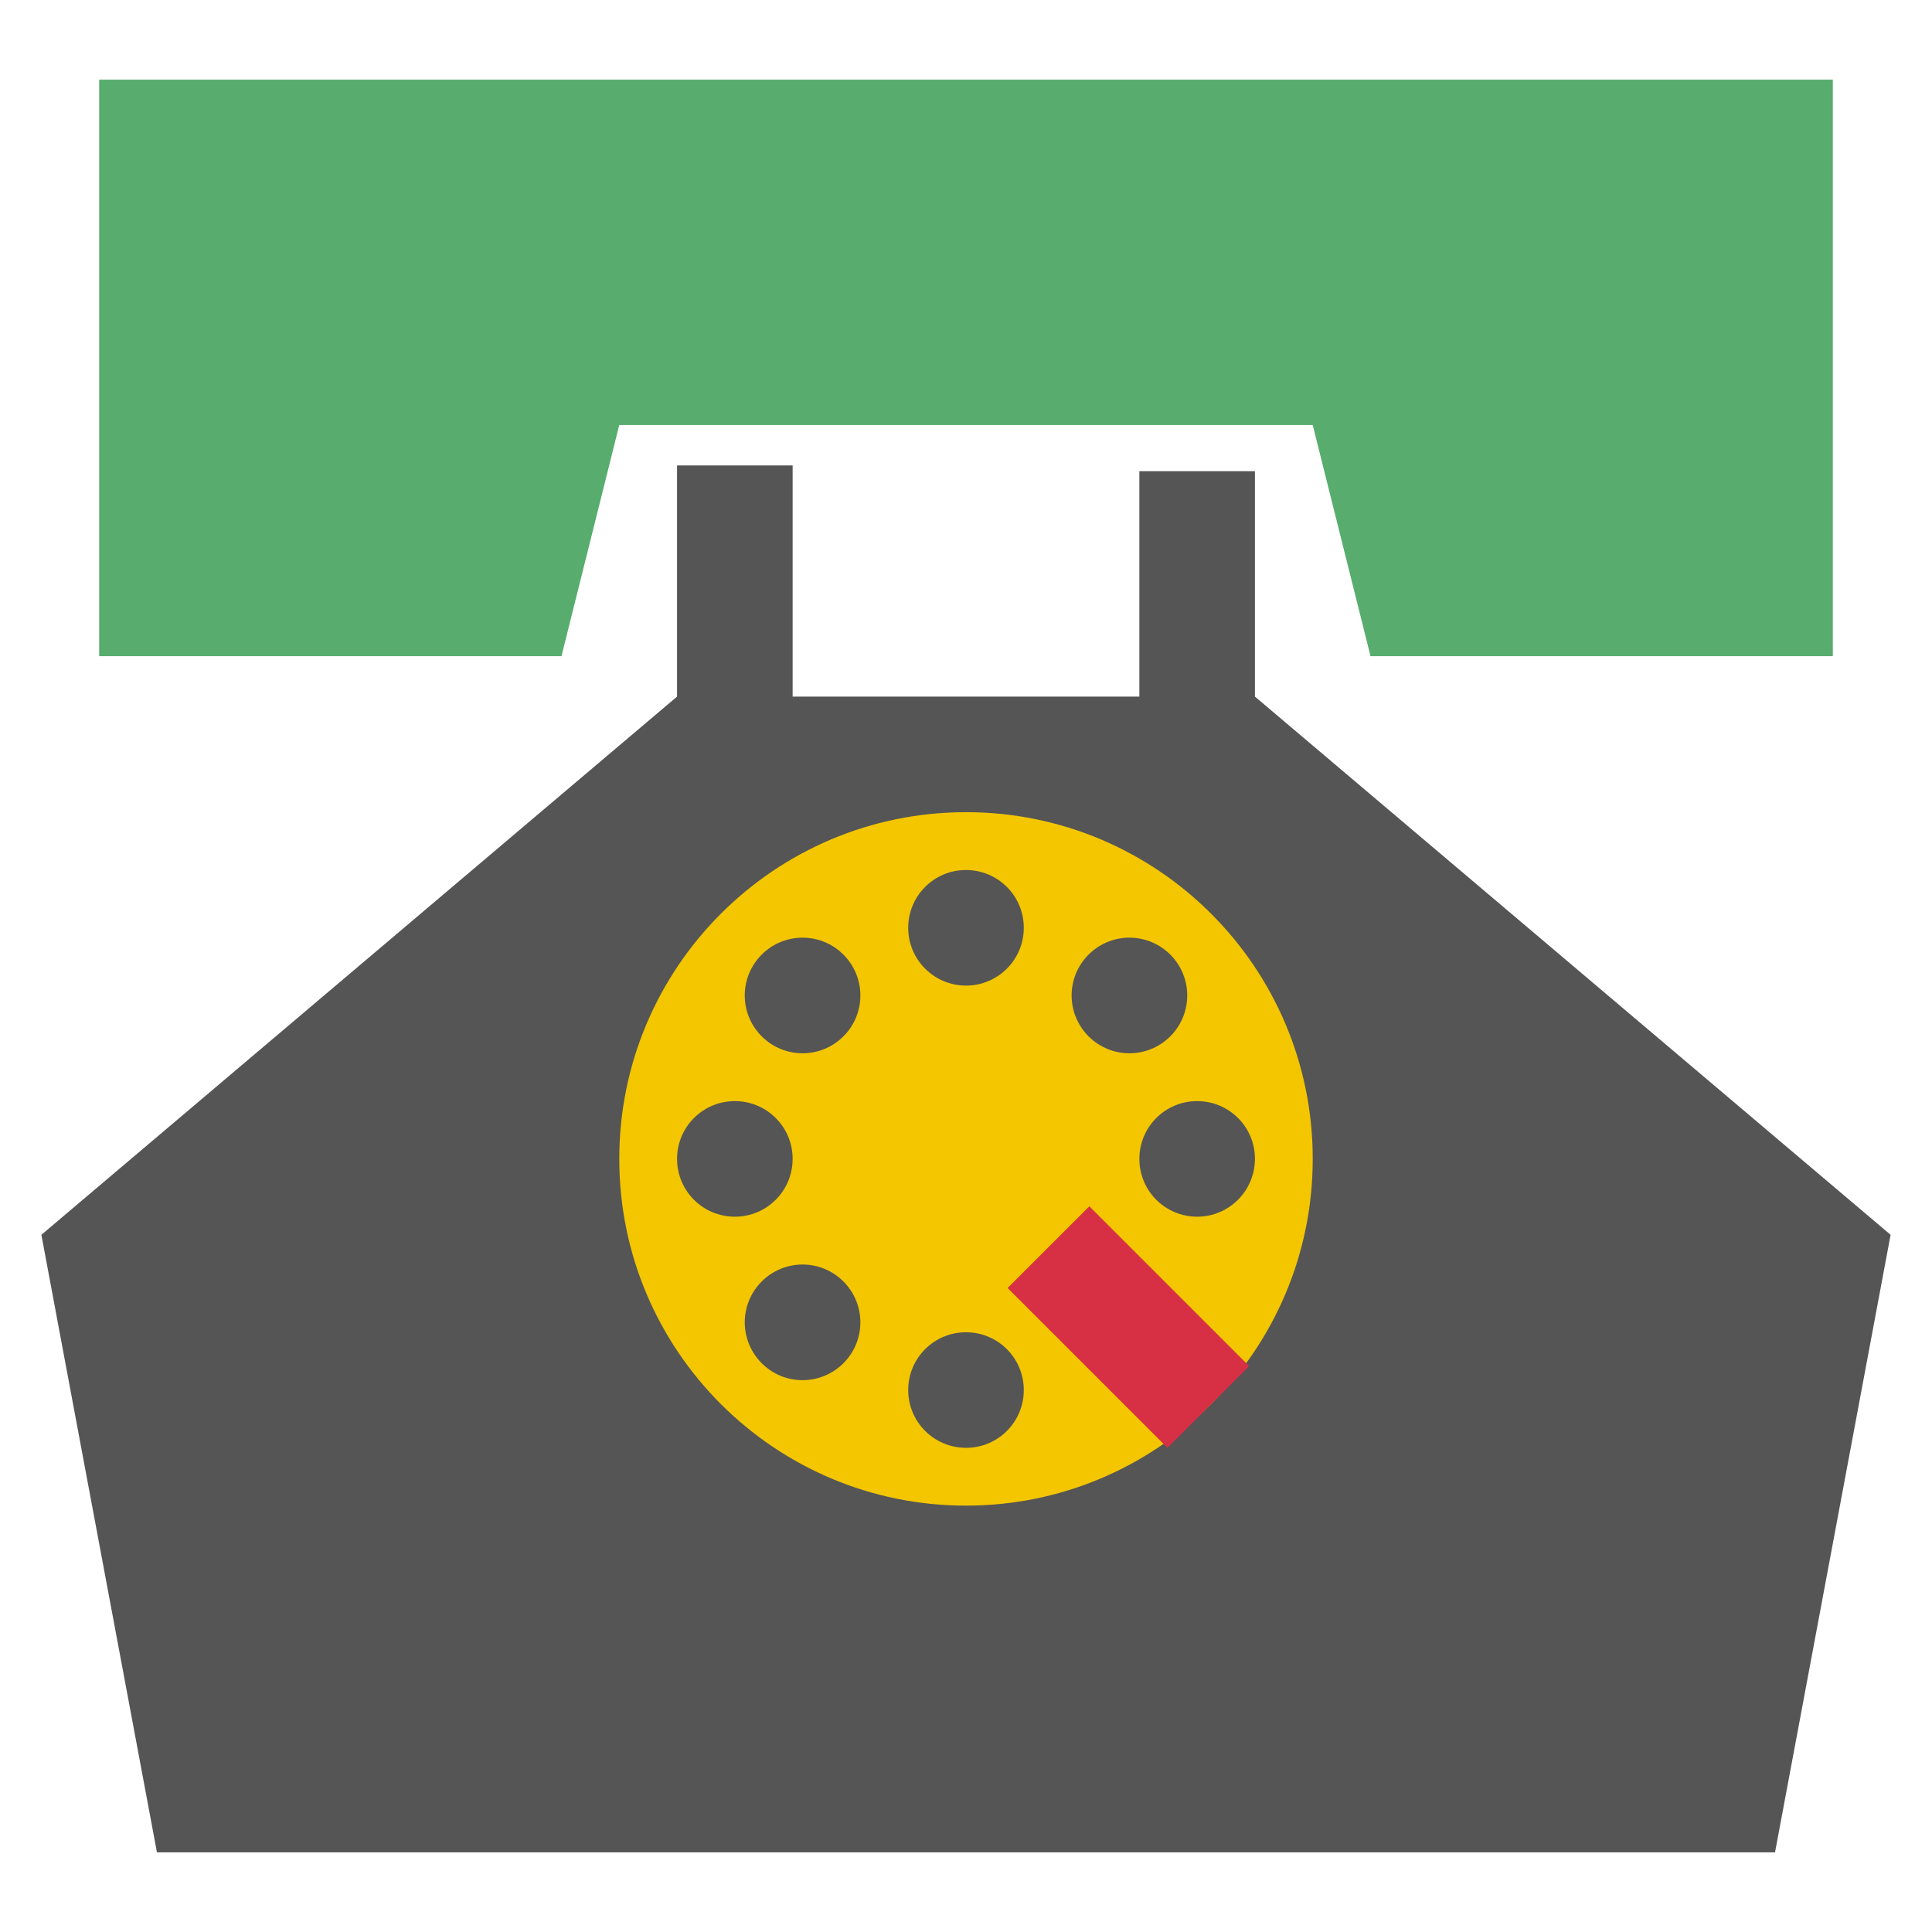 <svg xmlns="http://www.w3.org/2000/svg" width="192" height="192" viewBox="0 0 192 192"><path fill="#555" d="M78.771 46.255v22.972h34.457v-22.398h11.486v22.398l63.172 53.487-11.486 61.371h-160.802l-11.486-61.371 63.172-53.487v-22.972h11.486z"/><path fill="#f3c600" d="M130.458 115.17c0-19.026-15.431-34.457-34.458-34.457s-34.457 15.431-34.457 34.457 15.431 34.458 34.457 34.458 34.458-15.431 34.458-34.458z"/><path fill="#555" d="M78.771 115.17c0-3.176-2.567-5.743-5.743-5.743s-5.743 2.567-5.743 5.743 2.567 5.743 5.743 5.743 5.743-2.567 5.743-5.743zm-3.073-20.302c-2.246 2.246-2.246 5.875 0 8.121s5.875 2.246 8.121 0 2.245-5.875 0-8.121c-2.246-2.245-5.875-2.245-8.121 0zm20.302-8.406c-3.176-.006-5.743 2.567-5.743 5.743 0 3.17 2.567 5.737 5.743 5.743 3.176-.006 5.743-2.573 5.743-5.743 0-3.176-2.567-5.743-5.743-5.743zm20.302 8.406c-2.246-2.246-5.875-2.246-8.121 0s-2.246 5.875 0 8.121c2.246 2.246 5.875 2.246 8.121 0s2.246-5.87 0-8.121zm2.67 14.559c-3.176 0-5.743 2.567-5.743 5.743s2.567 5.743 5.743 5.743c3.17 0 5.731-2.567 5.743-5.743 0-3.176-2.567-5.743-5.743-5.743zm-22.972 22.972c-3.176 0-5.743 2.567-5.743 5.743s2.561 5.731 5.743 5.743c3.176 0 5.743-2.567 5.743-5.743s-2.567-5.743-5.743-5.743zm-20.302-5.047c-2.246 2.245-2.246 5.864 0 8.121 2.246 2.251 5.875 2.246 8.121 0s2.245-5.869 0-8.121c-2.246-2.246-5.875-2.246-8.121 0z"/><path fill="#d72f44" d="M100.136 128.002l15.885 15.885 8.121-8.12-15.885-15.885-8.121 8.121z"/><path fill="#57ac6e" d="M182.144 7.915h-172.288v57.294h45.943l5.743-22.972h68.915l5.743 22.972h45.944z"/></svg>